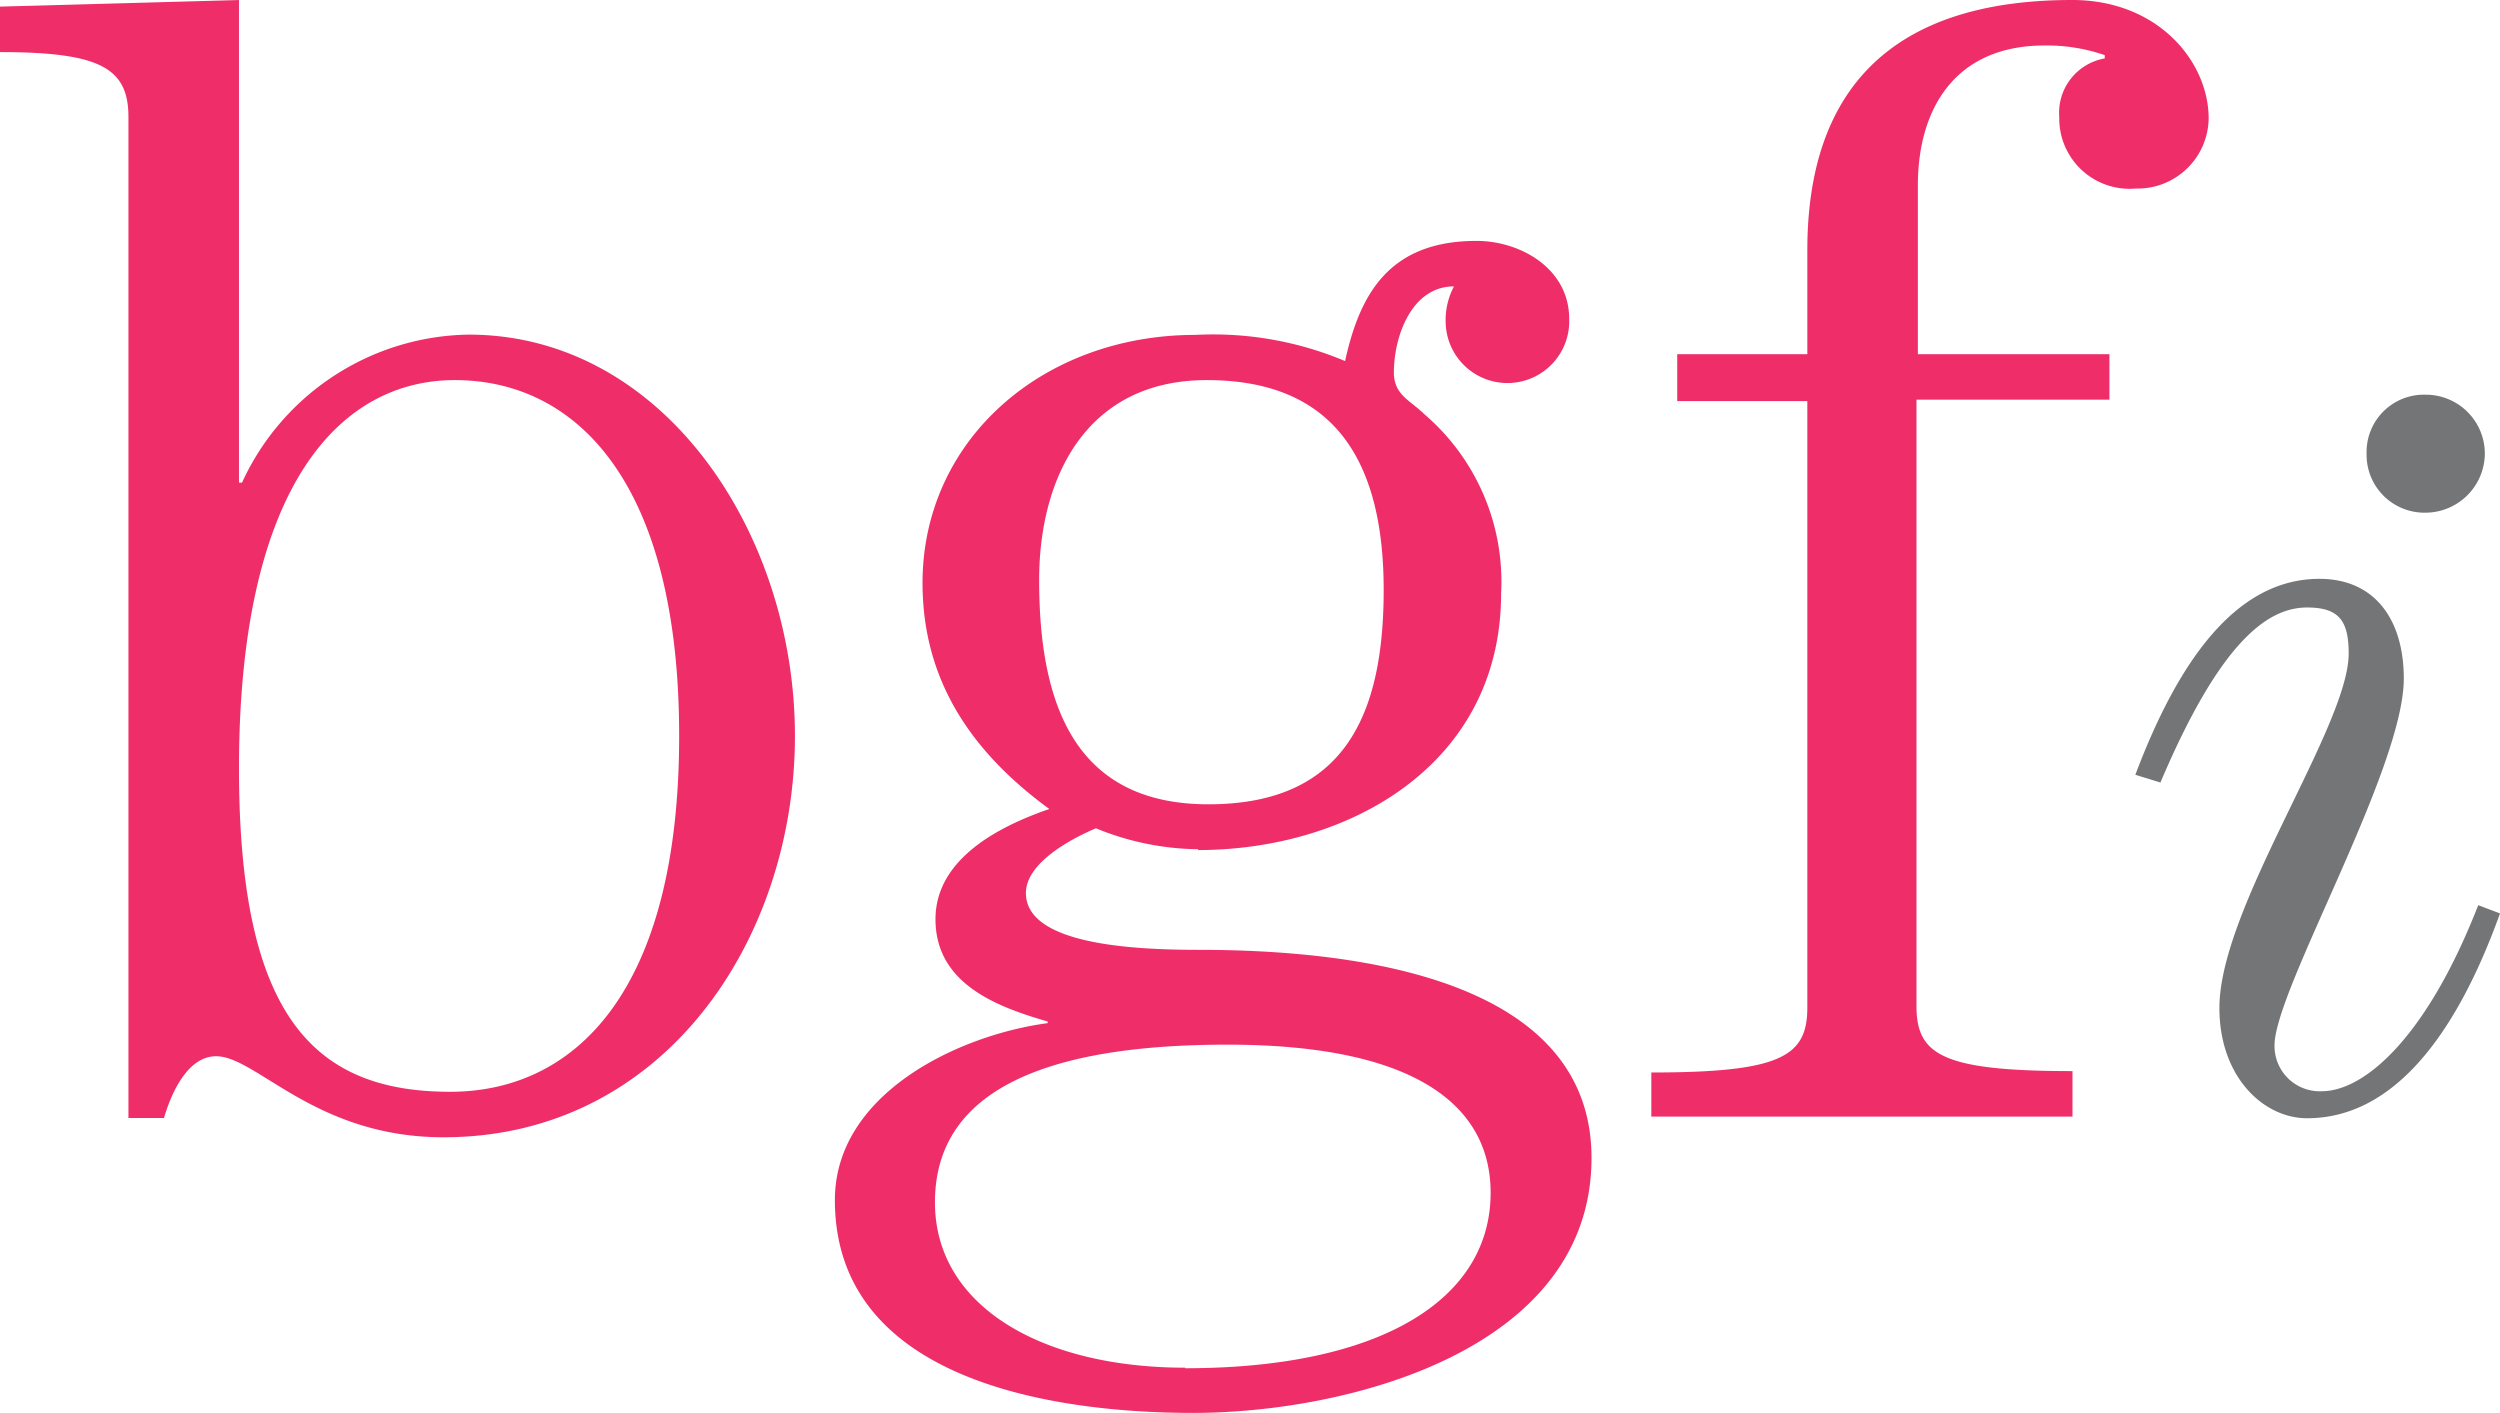 <svg xmlns="http://www.w3.org/2000/svg" viewBox="0 0 90.7 51.28"><defs><style>.cls-1{fill:#ee2d69;}.cls-2{fill:#747576;}</style></defs><title>Asset 6</title><g id="Layer_2" data-name="Layer 2"><g id="Calque_1" data-name="Calque 1"><path class="cls-1" d="M16.5,13.79c-4.06,0-7.83,3.66-7.83,14.09,0,8.9,2.65,11.73,7.66,11.73,4.54,0,8.31-3.65,8.31-12.91S20.87,13.79,16.5,13.79M4.66,40.56V4.25c0-1.77-1-2.36-4.66-2.36V.24L8.67,0V17.51h.11A9.2,9.2,0,0,1,17,12.14c7.07,0,11.84,7.2,11.84,14.56S24.11,41.26,16.09,41.26c-4.66,0-6.78-2.94-8.25-2.94-1.06,0-1.65,1.41-1.89,2.24Z"/><path class="cls-1" d="M50.2,21.4c0-5.37-2.36-7.61-6.42-7.61-4.37,0-6.08,3.54-6.08,7.25,0,4.43,1.24,8.14,6.14,8.14S50.2,26,50.2,21.4M43,49.64c7.07,0,11.08-2.48,11.08-6.37,0-3.07-2.59-5.37-9.55-5.37-6.48,0-10.61,1.6-10.61,5.72,0,3.78,3.89,6,9.08,6m.47-18.81a10,10,0,0,1-3.71-.76c-.83.35-2.54,1.23-2.54,2.35,0,1.83,3.72,2.06,6.25,2.06,5,0,14.27.77,14.27,7.55,0,7-8.9,9.25-14.45,9.25-5.07,0-13-1.17-13-7.72,0-3.89,4.54-6,7.72-6.42v-.06c-1.83-.53-4.07-1.36-4.07-3.71,0-2.19,2.3-3.37,4.13-4-3-2.19-4.6-4.84-4.6-8.2,0-5.19,4.36-9,9.9-9a12.33,12.33,0,0,1,5.43.95c.53-2.42,1.59-4.36,4.77-4.36,1.59,0,3.36,1,3.36,2.83a2.24,2.24,0,1,1-4.48.17,2.62,2.62,0,0,1,.3-1.35c-1.54,0-2.18,1.82-2.18,3.12,0,.82.58,1,1.12,1.53a8,8,0,0,1,2.77,6.49c0,6.19-5.49,9.31-11,9.31"/><path class="cls-1" d="M76.53,12.85V14.5h-7v22c0,1.77.94,2.36,5.66,2.36v1.65H59.91V38.91c4.72,0,5.66-.59,5.66-2.36v-22H60.85V12.85h4.72V9.08c0-5.78,3-9.08,9.61-9.08,3.12,0,4.95,2.24,4.95,4.3a2.58,2.58,0,0,1-2.65,2.54,2.55,2.55,0,0,1-2.77-2.59,2,2,0,0,1,1.65-2.13V2a6.43,6.43,0,0,0-2.18-.35c-3.3,0-4.6,2.36-4.6,5.07v6.13Z"/><path class="cls-2" d="M88,14.32a2.14,2.14,0,0,1,2.15,2.14A2.16,2.16,0,0,1,88,18.6a2.1,2.1,0,0,1-2.14-2.14A2.08,2.08,0,0,1,88,14.32M90.7,33.14c-1.63,4.53-3.93,7.43-7,7.43-1.59,0-3.18-1.51-3.18-4,0-3.65,4.69-10.21,4.69-12.86,0-1.2-.36-1.67-1.51-1.67-1.47,0-3.18,1.31-5.32,6.35l-.91-.28C79,24.05,81.09,21,84.15,21c2,0,3.06,1.47,3.06,3.62,0,3.29-4.69,11.31-4.69,13.3a1.64,1.64,0,0,0,1.71,1.67c1.55,0,3.81-1.95,5.68-6.75Z"/></g></g></svg>